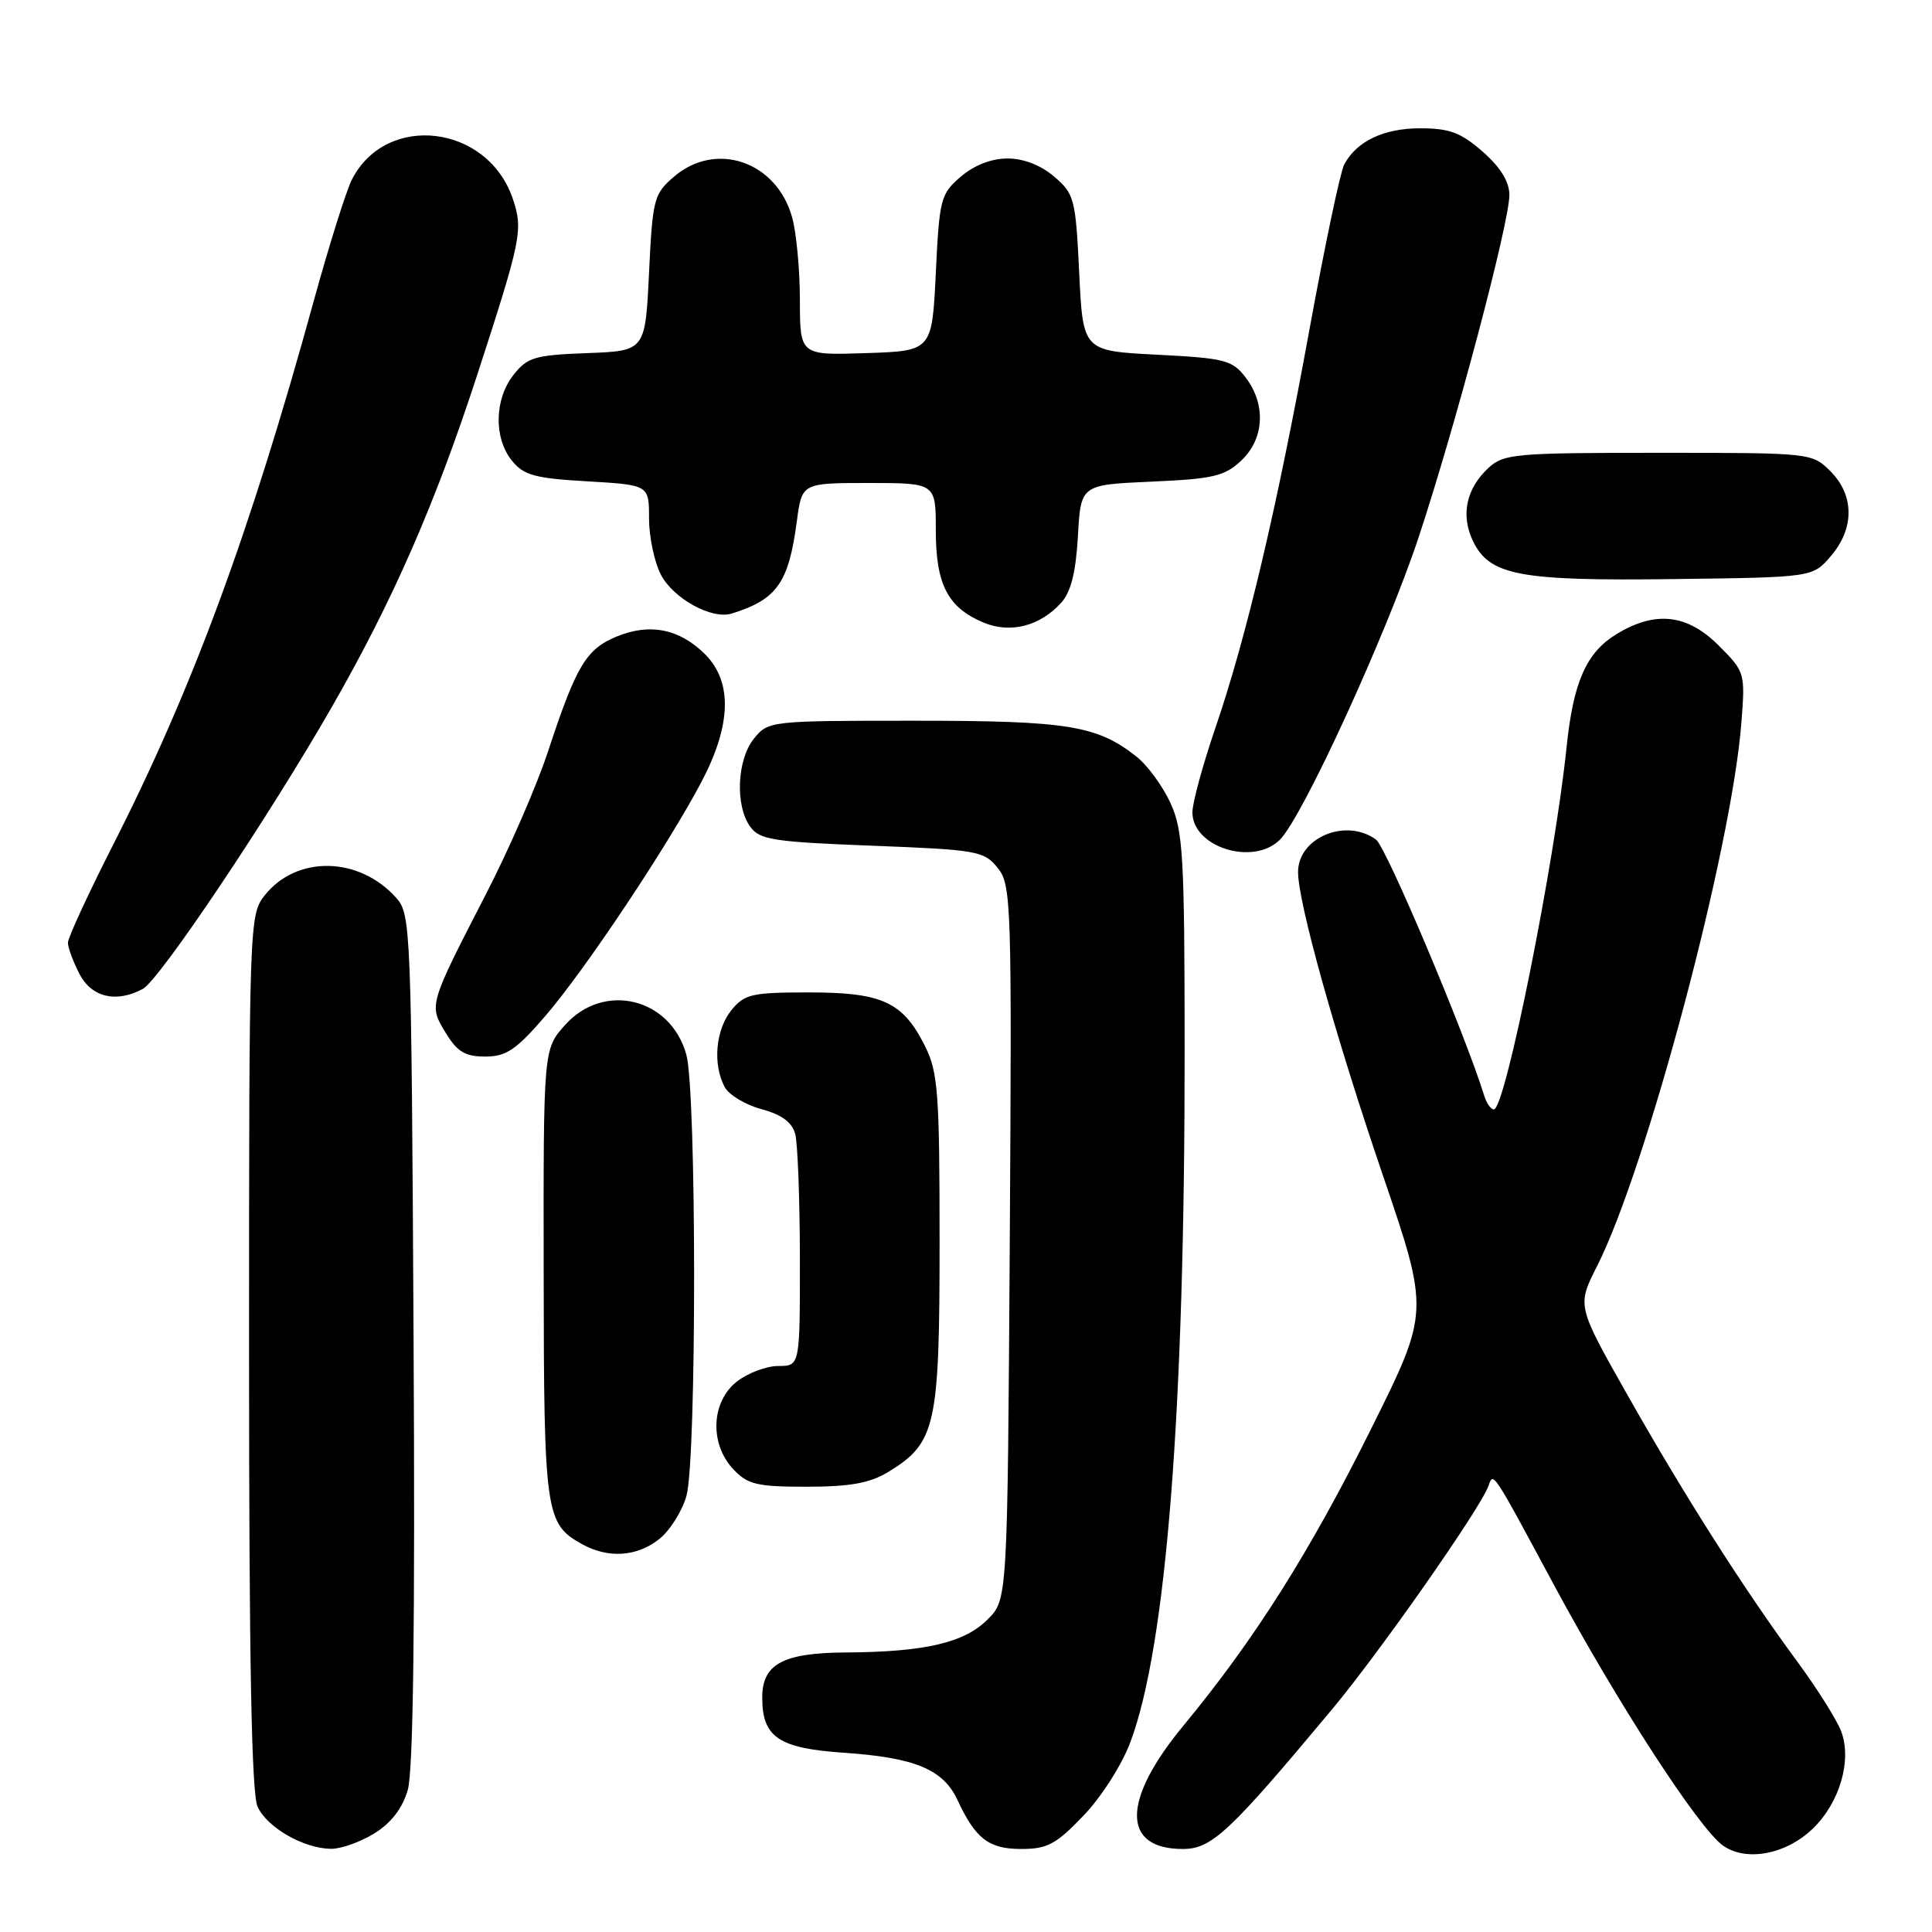 <?xml version="1.0" encoding="UTF-8" standalone="no"?>
<!DOCTYPE svg PUBLIC "-//W3C//DTD SVG 1.1//EN" "http://www.w3.org/Graphics/SVG/1.1/DTD/svg11.dtd" >
<svg xmlns="http://www.w3.org/2000/svg" xmlns:xlink="http://www.w3.org/1999/xlink" version="1.1" viewBox="0 0 256 256">
 <g >
 <path fill="currentColor"
d=" M 240.17 242.34 C 243.77 238.89 245.42 233.24 243.96 229.40 C 243.38 227.87 240.73 223.66 238.07 220.06 C 231.12 210.63 223.23 198.24 215.60 184.76 C 208.96 173.02 208.96 173.02 211.61 167.79 C 218.19 154.79 229.46 112.42 230.74 95.78 C 231.26 89.15 231.22 89.02 227.73 85.53 C 223.56 81.36 219.33 80.89 214.19 84.03 C 210.20 86.46 208.47 90.36 207.58 99.00 C 205.99 114.41 199.45 147.00 197.95 147.00 C 197.55 147.00 196.99 146.21 196.69 145.25 C 194.10 136.90 183.68 112.24 182.33 111.25 C 178.35 108.34 172.00 110.98 172.00 115.55 C 172.00 119.60 176.92 137.21 183.21 155.65 C 189.40 173.80 189.40 173.80 181.77 189.15 C 173.58 205.64 166.24 217.25 156.80 228.67 C 148.63 238.54 148.61 245.00 156.73 245.00 C 160.56 245.00 162.90 242.80 176.50 226.50 C 182.86 218.88 196.18 199.85 197.23 196.89 C 197.89 195.03 197.65 194.66 205.90 210.00 C 214.26 225.55 225.05 242.20 228.28 244.53 C 231.33 246.72 236.61 245.75 240.17 242.34 Z  M 49.61 242.93 C 51.83 241.56 53.32 239.62 54.03 237.18 C 54.76 234.70 55.01 215.22 54.80 177.35 C 54.51 122.85 54.44 121.14 52.50 118.97 C 47.58 113.45 39.26 113.31 35.05 118.67 C 33.04 121.22 33.00 122.36 33.00 179.09 C 33.00 220.03 33.33 237.63 34.13 239.39 C 35.40 242.17 40.24 244.94 43.88 244.98 C 45.19 244.99 47.77 244.07 49.61 242.93 Z  M 143.56 240.59 C 145.93 238.13 148.67 233.83 149.78 230.84 C 154.56 218.09 157.00 186.84 156.97 139.00 C 156.96 113.41 156.77 110.08 155.10 106.42 C 154.08 104.18 152.04 101.39 150.56 100.23 C 145.34 96.12 141.47 95.50 121.16 95.50 C 102.05 95.50 101.80 95.53 99.91 97.86 C 97.64 100.66 97.39 106.78 99.42 109.56 C 100.67 111.28 102.51 111.56 115.56 112.06 C 129.47 112.60 130.38 112.75 132.18 114.98 C 134.01 117.23 134.08 119.36 133.80 164.64 C 133.50 211.96 133.50 211.96 130.86 214.59 C 127.78 217.68 122.54 218.90 112.08 218.96 C 103.75 219.01 101.00 220.49 101.00 224.93 C 101.00 230.20 103.16 231.66 111.86 232.25 C 121.26 232.90 124.98 234.45 126.87 238.51 C 129.27 243.66 131.02 245.00 135.33 245.00 C 138.77 245.00 139.95 244.37 143.56 240.59 Z  M 87.33 203.95 C 88.76 202.83 90.39 200.24 90.96 198.20 C 92.32 193.30 92.31 144.65 90.94 139.74 C 88.86 132.22 80.02 130.06 74.87 135.82 C 72.00 139.03 72.00 139.03 72.04 168.77 C 72.07 200.53 72.27 201.92 77.11 204.60 C 80.58 206.53 84.36 206.29 87.33 203.95 Z  M 117.70 195.04 C 124.01 191.19 124.50 189.01 124.50 164.50 C 124.50 144.90 124.29 142.08 122.60 138.68 C 119.67 132.77 116.94 131.50 107.21 131.50 C 99.61 131.50 98.65 131.72 96.91 133.86 C 94.82 136.44 94.42 141.04 96.02 144.03 C 96.58 145.08 98.77 146.40 100.90 146.97 C 103.58 147.69 104.96 148.71 105.37 150.26 C 105.70 151.49 105.98 158.91 105.99 166.75 C 106.00 181.00 106.00 181.00 103.13 181.00 C 101.56 181.00 99.08 181.93 97.63 183.07 C 94.22 185.76 94.00 191.31 97.17 194.69 C 99.08 196.71 100.30 197.00 106.92 197.00 C 112.67 196.99 115.27 196.52 117.70 195.04 Z  M 72.22 134.67 C 77.49 128.57 88.49 112.07 92.97 103.56 C 96.91 96.06 97.07 90.34 93.43 86.70 C 90.04 83.31 86.07 82.53 81.67 84.36 C 77.64 86.05 76.36 88.21 72.59 99.64 C 71.12 104.11 67.43 112.59 64.39 118.48 C 56.78 133.26 56.81 133.16 59.06 136.86 C 60.59 139.37 61.64 140.00 64.29 140.00 C 67.07 140.00 68.38 139.12 72.22 134.67 Z  M 18.92 131.04 C 21.13 129.86 35.61 108.27 43.97 93.68 C 52.08 79.54 57.69 66.72 63.29 49.50 C 69.07 31.71 69.32 30.50 67.98 26.43 C 64.70 16.50 51.18 14.84 46.62 23.81 C 45.87 25.29 43.58 32.58 41.54 40.00 C 33.10 70.66 25.51 91.24 14.98 111.96 C 11.69 118.43 9.00 124.26 9.00 124.91 C 9.00 125.57 9.69 127.43 10.53 129.05 C 12.14 132.16 15.39 132.93 18.92 131.04 Z  M 169.60 111.26 C 172.62 108.24 183.72 84.03 187.98 71.18 C 192.86 56.44 199.99 29.56 200.00 25.85 C 200.00 24.07 198.84 22.19 196.47 20.10 C 193.57 17.57 192.07 17.00 188.19 17.00 C 183.35 17.00 179.76 18.71 178.11 21.80 C 177.61 22.74 175.55 32.50 173.54 43.50 C 169.17 67.47 165.18 84.35 161.05 96.44 C 159.37 101.35 158.00 106.39 158.00 107.63 C 158.00 112.27 166.07 114.79 169.60 111.26 Z  M 140.62 79.86 C 141.90 78.45 142.56 75.81 142.83 71.04 C 143.21 64.23 143.21 64.23 152.57 63.82 C 160.74 63.46 162.26 63.11 164.47 61.03 C 167.54 58.14 167.78 53.58 165.04 50.00 C 163.28 47.71 162.30 47.46 153.31 47.00 C 143.50 46.50 143.50 46.50 143.00 36.16 C 142.53 26.35 142.36 25.69 139.69 23.41 C 137.92 21.89 135.64 21.00 133.50 21.00 C 131.36 21.00 129.08 21.89 127.31 23.41 C 124.64 25.69 124.47 26.35 124.00 36.16 C 123.50 46.50 123.50 46.50 114.75 46.79 C 106.00 47.08 106.00 47.08 105.99 39.79 C 105.99 35.78 105.53 30.83 104.96 28.80 C 102.91 21.40 94.87 18.63 89.31 23.41 C 86.64 25.69 86.47 26.35 86.00 36.16 C 85.50 46.50 85.50 46.50 77.79 46.79 C 70.86 47.05 69.87 47.34 68.04 49.68 C 65.50 52.90 65.41 58.05 67.84 61.05 C 69.40 62.98 70.88 63.38 77.84 63.78 C 86.00 64.26 86.00 64.26 86.00 68.68 C 86.00 71.11 86.70 74.46 87.56 76.13 C 89.21 79.31 94.31 82.12 96.95 81.30 C 102.96 79.43 104.50 77.25 105.59 69.04 C 106.26 64.00 106.26 64.00 115.13 64.00 C 124.00 64.00 124.00 64.00 124.00 70.28 C 124.00 77.44 125.58 80.50 130.31 82.49 C 133.87 83.98 137.80 82.98 140.62 79.86 Z  M 242.59 73.69 C 245.74 70.03 245.72 65.63 242.55 62.45 C 240.10 60.01 240.01 60.00 219.73 60.00 C 200.67 60.00 199.24 60.13 197.20 62.03 C 194.27 64.76 193.54 68.26 195.17 71.68 C 197.36 76.25 201.28 77.00 221.84 76.73 C 240.18 76.50 240.18 76.50 242.59 73.69 Z "/>
</g>
</svg>